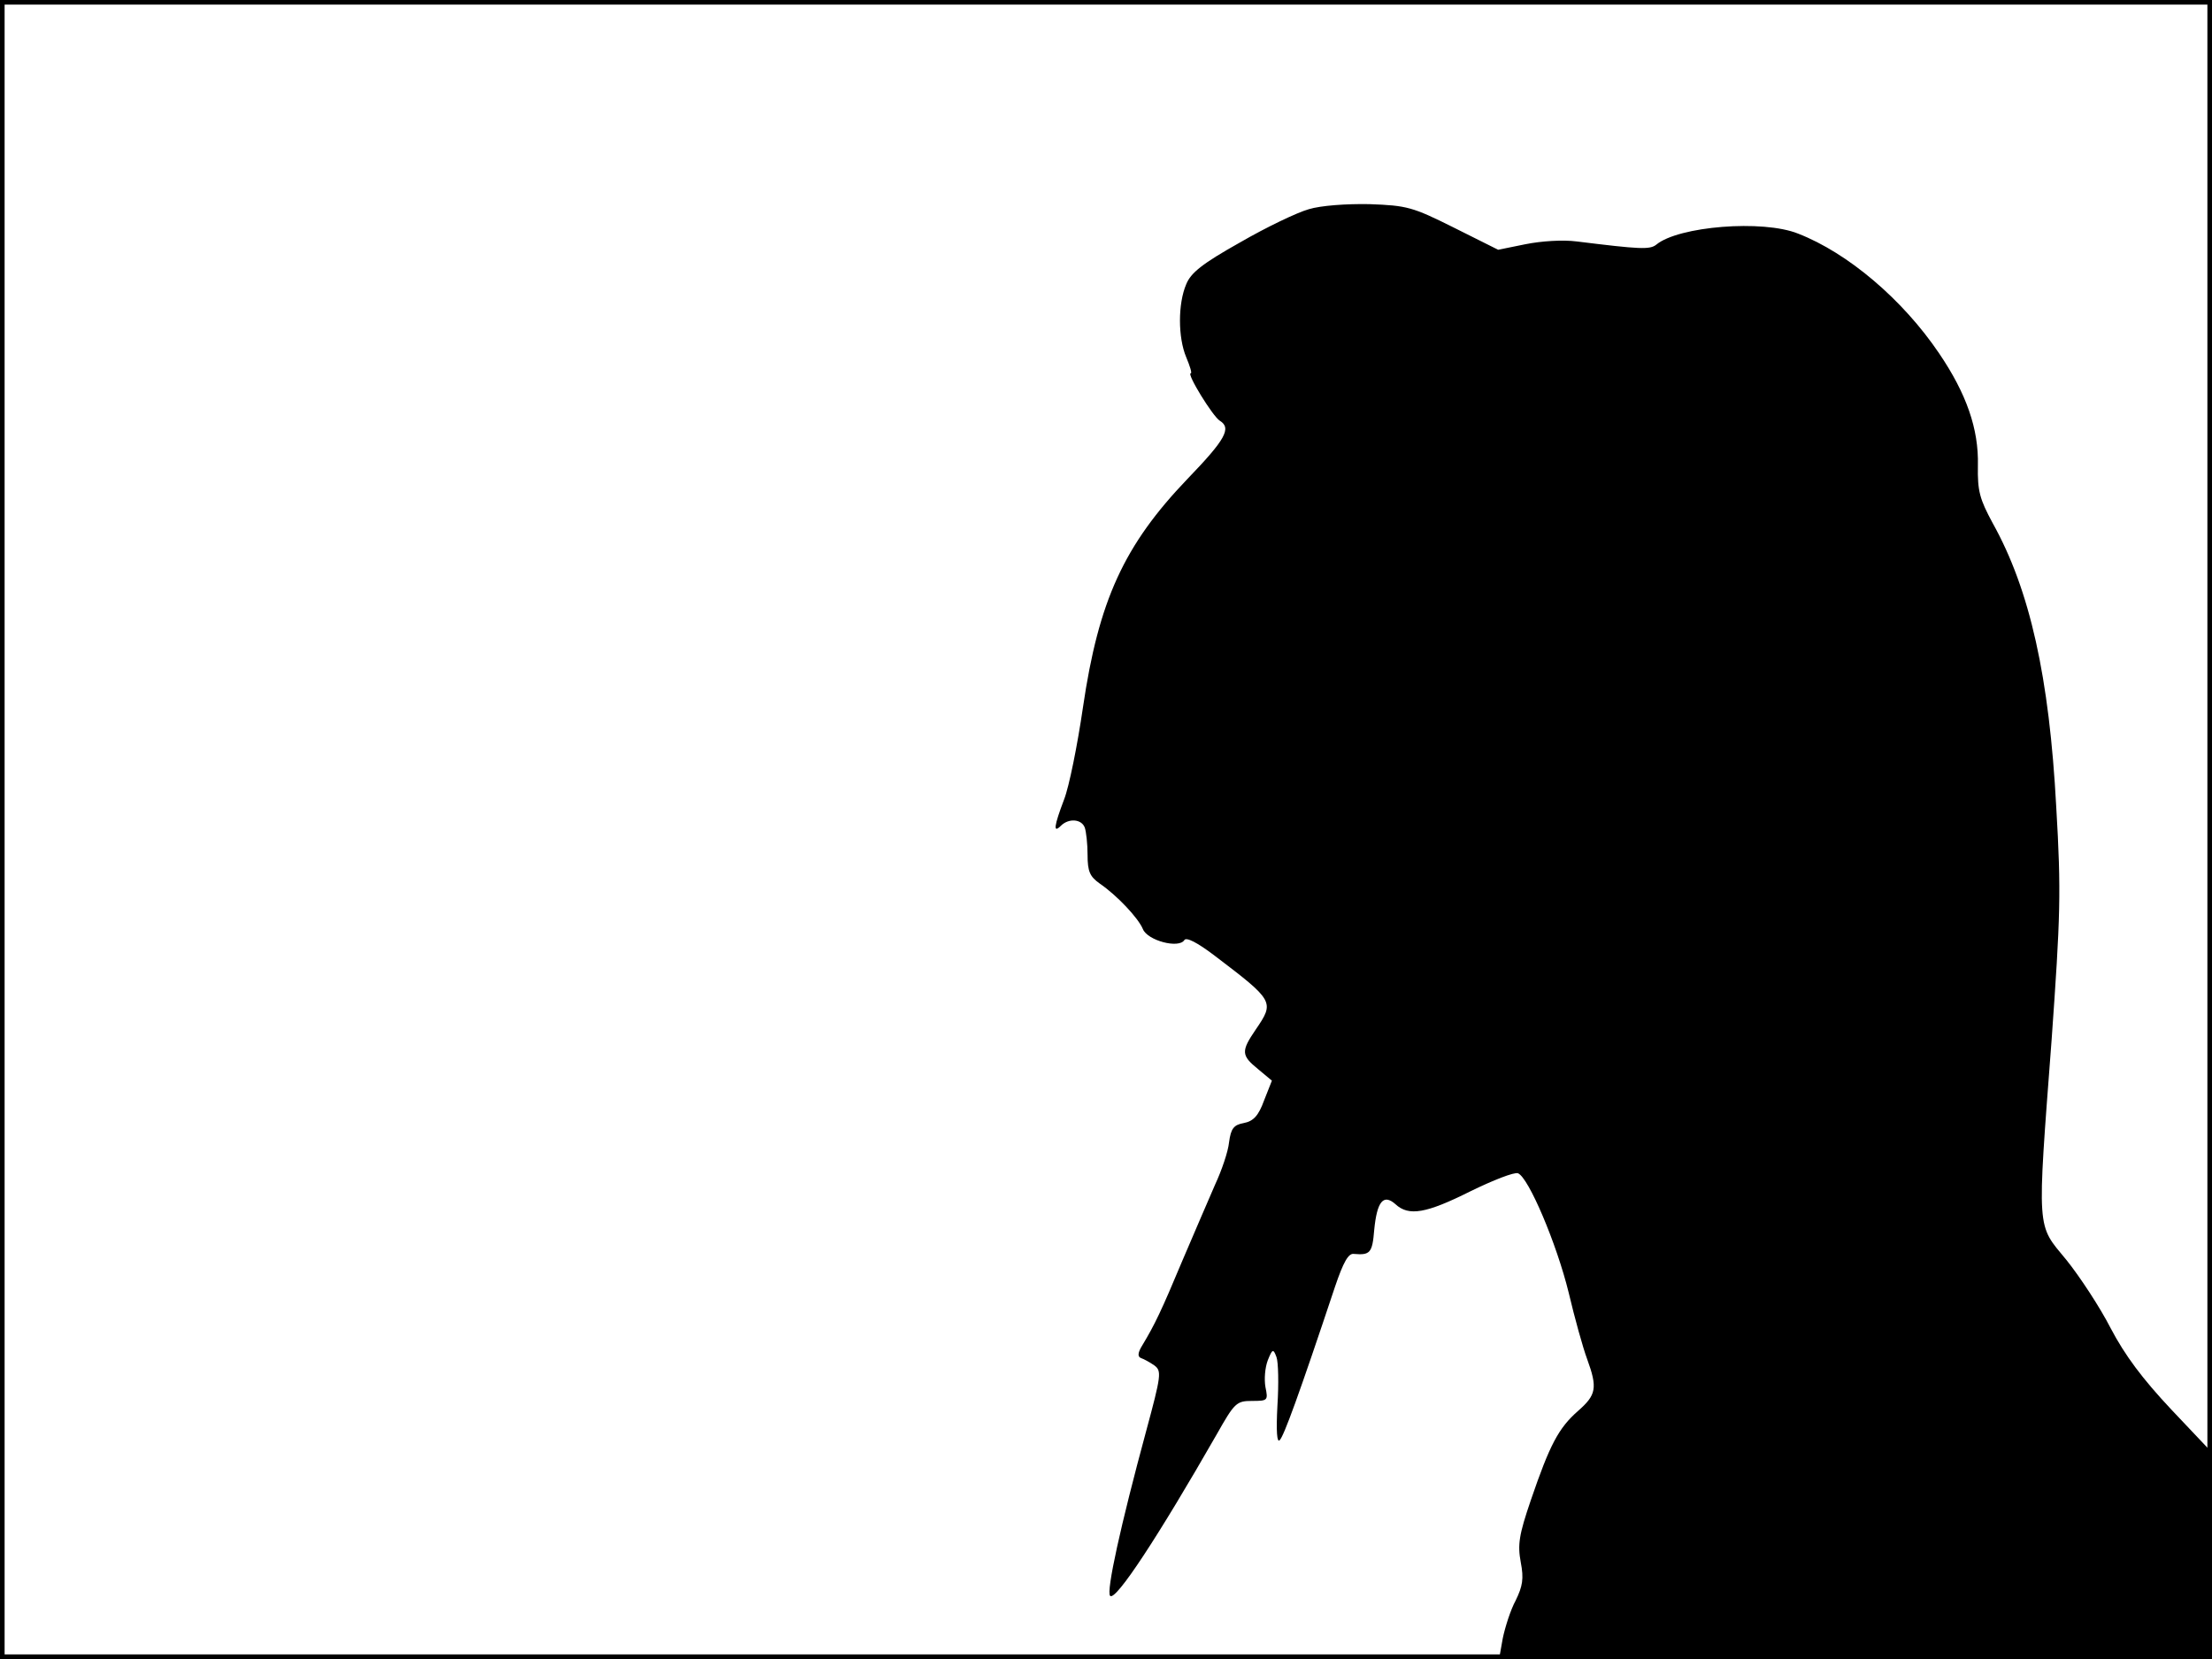 <?xml version="1.0" standalone="no"?>
<!DOCTYPE svg PUBLIC "-//W3C//DTD SVG 20010904//EN"
 "http://www.w3.org/TR/2001/REC-SVG-20010904/DTD/svg10.dtd">
<svg version="1.0" xmlns="http://www.w3.org/2000/svg"
 width="480pt" height="360pt" viewBox="0 0 480 360"
 preserveAspectRatio="xMidYMid meet">
<rect width="1" height="360" fill="#000000"/>
<rect x="479" width="1" height="360" fill="#000000"/>
<rect width="480" height="1" fill="#000000"/>
<rect y="359" width="480" height="1" fill="#000000"/>
<g transform="translate(0,360) scale(0.1,-0.1)"
fill="#000000" stroke="none">
<path d="M2840 3146 c-25 -7 -92 -39 -149 -72 -82 -46 -107 -66 -117 -91 -18
-42 -18 -115 0 -158 8 -19 13 -35 10 -35 -10 0 48 -94 63 -103 26 -16 12 -41
-70 -126 -138 -144 -193 -264 -227 -496 -12 -82 -30 -172 -41 -200 -22 -58
-24 -74 -7 -57 17 17 45 15 52 -4 3 -9 6 -35 6 -59 0 -36 5 -47 26 -62 38 -26
84 -75 94 -99 10 -25 78 -43 90 -24 4 7 28 -5 66 -34 129 -98 130 -100 89
-160 -32 -47 -32 -56 5 -86 l30 -25 -17 -43 c-12 -33 -23 -45 -44 -49 -22 -4
-28 -12 -32 -42 -2 -20 -16 -61 -30 -91 -13 -30 -45 -104 -71 -165 -46 -110
-60 -139 -87 -184 -10 -16 -11 -25 -3 -28 6 -2 19 -9 29 -16 16 -12 15 -21
-18 -143 -55 -203 -87 -348 -78 -357 12 -12 105 130 231 350 39 69 43 73 77
73 34 0 35 1 29 30 -3 17 -1 42 5 58 10 25 12 26 19 7 4 -11 5 -58 2 -105 -3
-56 -1 -82 5 -75 9 9 41 96 120 333 18 53 29 73 41 71 35 -3 40 2 44 52 6 62
20 79 46 56 29 -27 67 -20 163 28 49 24 95 42 103 39 23 -9 84 -153 110 -259
13 -55 31 -120 40 -144 23 -63 20 -78 -20 -113 -42 -37 -61 -73 -102 -193 -26
-76 -29 -97 -22 -135 7 -36 4 -52 -11 -83 -11 -20 -23 -58 -28 -82 l-8 -45
773 0 774 0 0 224 0 224 -88 93 c-63 67 -101 118 -132 177 -23 45 -67 112 -96
148 -65 79 -64 55 -32 478 19 268 21 319 10 505 -15 281 -57 471 -138 616 -28
52 -33 69 -32 125 2 79 -25 156 -84 243 -79 117 -198 218 -306 260 -77 31
-260 16 -308 -24 -14 -11 -35 -10 -172 7 -31 4 -77 1 -112 -6 l-59 -12 -96 48
c-90 45 -102 48 -183 51 -50 1 -106 -3 -132 -11z"/>
</g>
</svg>
